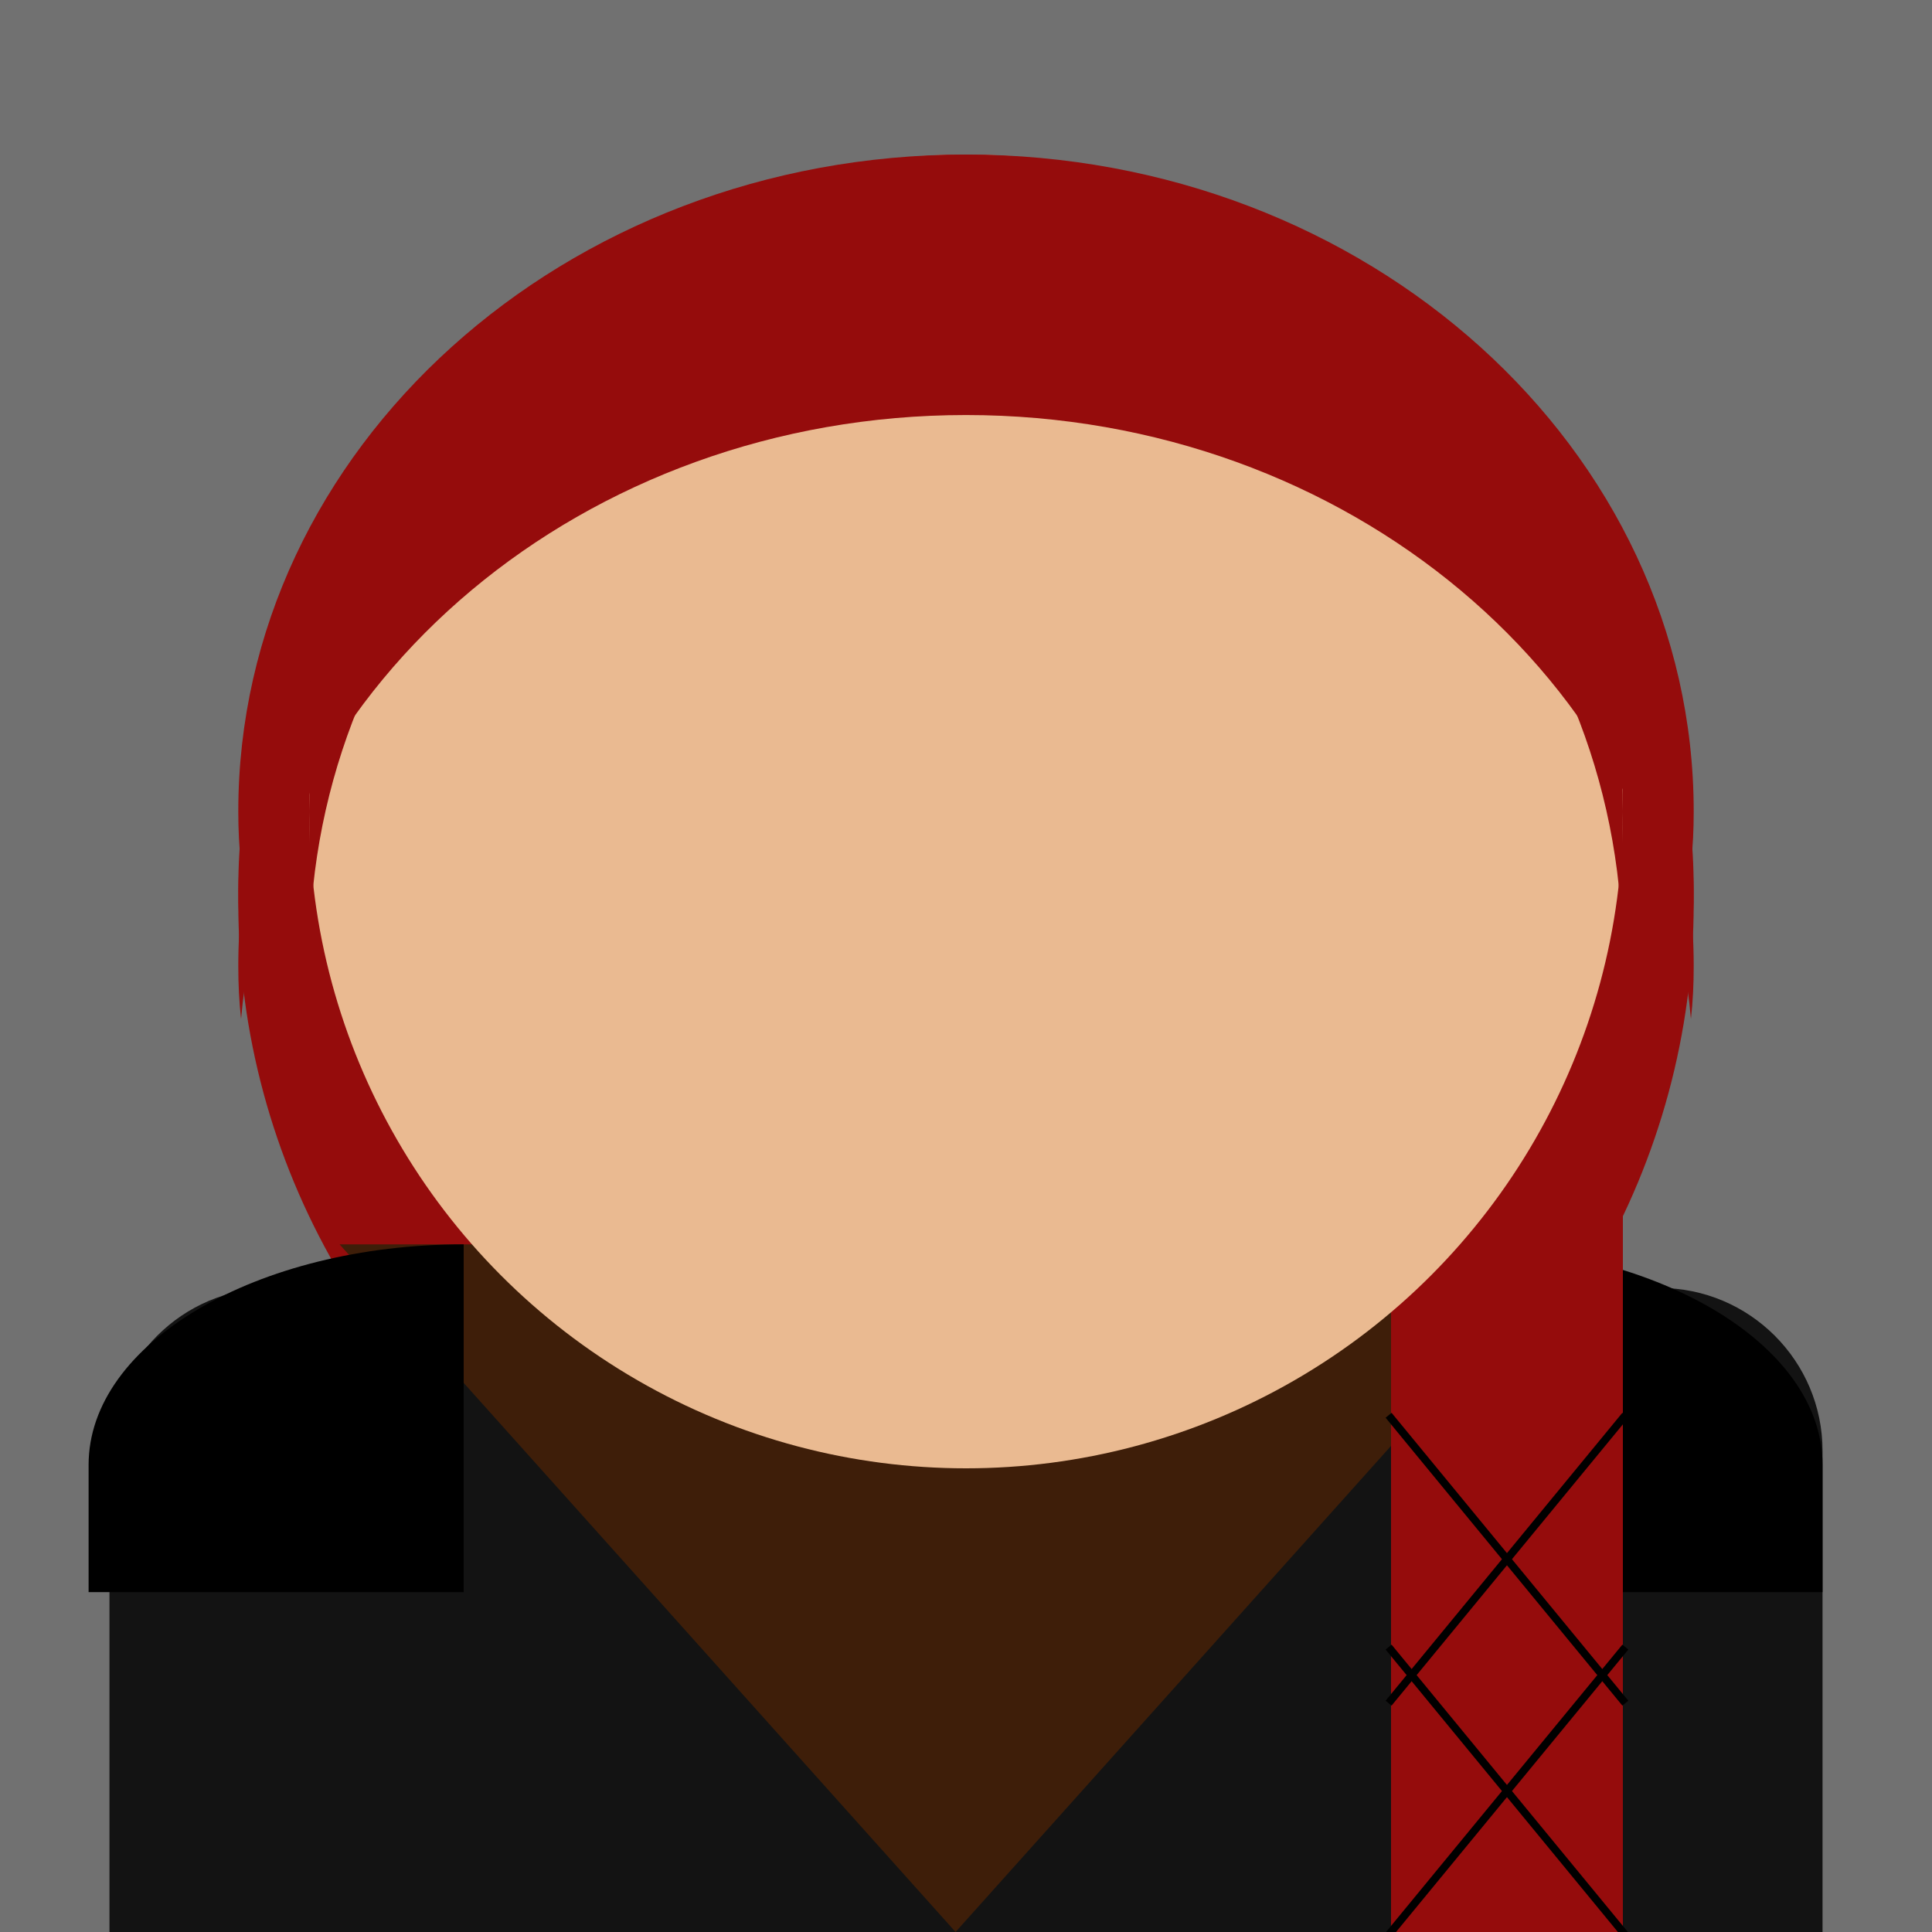 <?xml version="1.0" standalone="no"?><!-- Generator: Gravit.io --><svg xmlns="http://www.w3.org/2000/svg" xmlns:xlink="http://www.w3.org/1999/xlink" style="isolation:isolate" viewBox="0 0 50 50" width="50" height="50"><defs><clipPath id="_clipPath_DDBWo8jxRVnCj75eA72dRJiwl9tvKfoX"><rect width="50" height="50"/></clipPath></defs><g clip-path="url(#_clipPath_DDBWo8jxRVnCj75eA72dRJiwl9tvKfoX)"><g style="isolation:isolate"/><rect x="0" y="0" width="50" height="50" transform="matrix(1,0,0,1,0,0)" fill="rgb(113,113,113)"/><circle vector-effect="non-scaling-stroke" cx="25" cy="23.371" r="18.833" fill="rgb(149,12,12)"/><g><path d=" M 47.167 50 L 30.5 50 L 30.5 33.333 L 42.951 33.333 C 45.278 33.333 47.167 35.222 47.167 37.549 L 47.167 50 Z " fill-rule="evenodd" fill="rgb(19,19,19)"/><path d=" M 2.833 50 L 19.5 50 L 19.5 33.333 L 7.049 33.333 C 4.722 33.333 2.833 35.222 2.833 37.549 L 2.833 50 Z " fill-rule="evenodd" fill="rgb(19,19,19)"/><rect x="7.049" y="33.333" width="35.903" height="16.667" transform="matrix(1,0,0,1,0,0)" fill="rgb(19,19,19)"/></g><polygon points="24.73,50,8.788,32.204,40.672,32.204" fill="rgb(62,30,9)"/><path d=" M 2.293 41.204 L 2.293 37.911 C 2.293 34.761 6.642 32.204 12 32.204 L 12 41.204 L 2.293 41.204 Z " fill-rule="evenodd" fill="rgb(0,0,0)"/><path d=" M 47.167 41.204 L 47.167 37.911 C 47.167 34.761 42.818 32.204 37.46 32.204 L 37.46 41.204 L 47.167 41.204 Z " fill-rule="evenodd" fill="rgb(0,0,0)"/><rect x="36" y="28" width="6" height="22" transform="matrix(1,0,0,1,0,0)" fill="rgb(149,12,12)"/><circle vector-effect="non-scaling-stroke" cx="25" cy="21" r="17" fill="rgb(234,186,145)"/><path d=" M 41.935 22.371 C 41.981 21.921 42 21.462 42 21 C 42 11.617 34.383 4 25 4 C 15.617 4 8 11.617 8 21 C 8 21.462 8.019 21.921 8.065 22.371 C 8.755 13.626 16.08 6.741 25 6.741 C 33.92 6.741 41.245 13.626 41.935 22.371 Z " fill-rule="evenodd" fill="rgb(149,12,12)"/><path d=" M 41.935 23.371 C 41.981 22.921 42 22.462 42 22 C 42 12.617 34.383 5 25 5 C 15.617 5 8 12.617 8 22 C 8 22.462 8.019 22.921 8.065 23.371 C 8.755 14.626 16.08 7.741 25 7.741 C 33.92 7.741 41.245 14.626 41.935 23.371 Z " fill-rule="evenodd" fill="rgb(149,12,12)"/><path d=" M 43.761 22.371 C 43.813 21.921 43.833 21.462 43.833 21 C 43.833 11.617 35.394 4 25 4 C 14.606 4 6.167 11.617 6.167 21 C 6.167 21.462 6.187 21.921 6.239 22.371 C 7.003 13.626 15.118 6.741 25 6.741 C 34.882 6.741 42.997 13.626 43.761 22.371 Z " fill-rule="evenodd" fill="rgb(149,12,12)"/><path d=" M 43.761 24.371 C 43.813 23.921 43.833 23.462 43.833 23 C 43.833 13.617 35.394 6 25 6 C 14.606 6 6.167 13.617 6.167 23 C 6.167 23.462 6.187 23.921 6.239 24.371 C 7.003 15.626 15.118 8.741 25 8.741 C 34.882 8.741 42.997 15.626 43.761 24.371 Z " fill-rule="evenodd" fill="rgb(149,12,12)"/><path d=" M 42.911 24.371 C 42.96 23.921 42.98 23.462 42.98 23 C 42.98 13.617 34.952 6 25.063 6 C 15.175 6 7.147 13.617 7.147 23 C 7.147 23.462 7.166 23.921 7.215 24.371 C 7.943 15.626 15.662 8.741 25.063 8.741 C 34.464 8.741 42.184 15.626 42.911 24.371 Z " fill-rule="evenodd" fill="rgb(149,12,12)"/><path d=" M 43.761 26.371 C 43.813 25.921 43.833 25.462 43.833 25 C 43.833 15.617 35.394 8 25 8 C 14.606 8 6.167 15.617 6.167 25 C 6.167 25.462 6.187 25.921 6.239 26.371 C 7.003 17.626 15.118 10.741 25 10.741 C 34.882 10.741 42.997 17.626 43.761 26.371 Z " fill-rule="evenodd" fill="rgb(149,12,12)"/><line x1="36" y1="36.704" x2="42" y2="44" vector-effect="non-scaling-stroke" stroke-width="0.2" stroke="rgb(0,0,0)" stroke-linejoin="miter" stroke-linecap="square" stroke-miterlimit="3"/><line x1="36" y1="42.704" x2="42" y2="50" vector-effect="non-scaling-stroke" stroke-width="0.2" stroke="rgb(0,0,0)" stroke-linejoin="miter" stroke-linecap="square" stroke-miterlimit="3"/><line x1="42" y1="36.704" x2="36" y2="44" vector-effect="non-scaling-stroke" stroke-width="0.2" stroke="rgb(0,0,0)" stroke-linejoin="miter" stroke-linecap="square" stroke-miterlimit="3"/><line x1="42" y1="42.704" x2="36" y2="50" vector-effect="non-scaling-stroke" stroke-width="0.2" stroke="rgb(0,0,0)" stroke-linejoin="miter" stroke-linecap="square" stroke-miterlimit="3"/></g></svg>